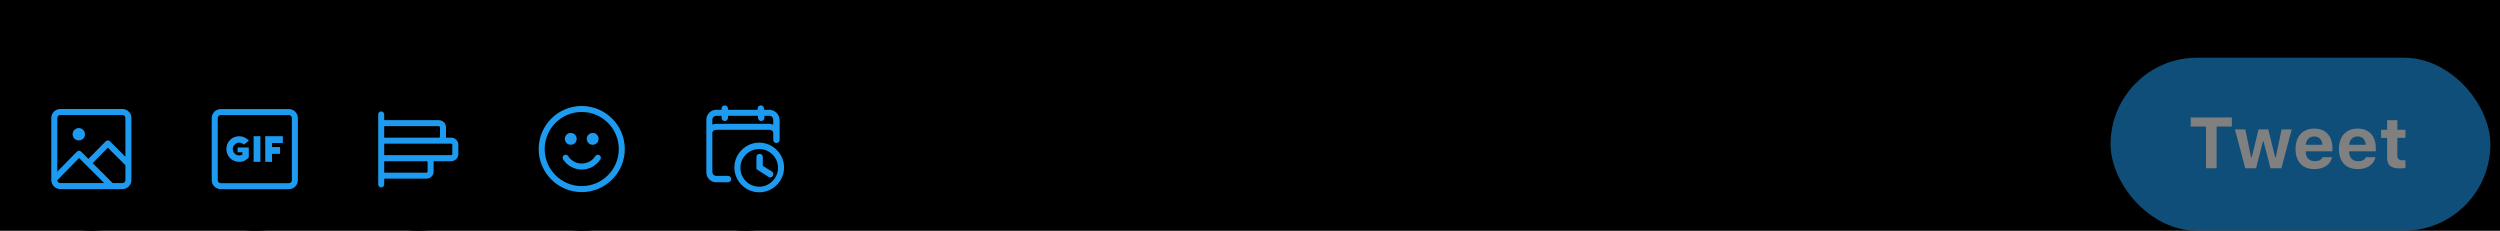 <svg width="520" height="48" viewBox="0 0 520 48" fill="none" xmlns="http://www.w3.org/2000/svg">
<rect width="520" height="48" fill="black"/>
<rect x="2" y="14" width="34" height="34" rx="17" fill="black"/>
<path d="M25.458 22.667H12.542C11.508 22.667 10.667 23.508 10.667 24.542V37.458C10.667 38.492 11.508 39.333 12.542 39.333H25.458C26.492 39.333 27.333 38.492 27.333 37.458V24.542C27.333 23.508 26.492 22.667 25.458 22.667ZM12.542 23.917H25.458C25.802 23.917 26.083 24.198 26.083 24.542V32.605L22.868 29.39C22.752 29.273 22.593 29.207 22.427 29.207H22.424C22.258 29.207 22.097 29.273 21.981 29.393L18.383 33.047L16.872 31.542C16.756 31.425 16.598 31.358 16.431 31.358C16.27 31.333 16.102 31.425 15.985 31.547L11.917 35.702V24.542C11.917 24.198 12.197 23.917 12.542 23.917ZM11.922 37.483L16.437 32.872L21.672 38.083H12.542C12.207 38.083 11.936 37.815 11.922 37.483ZM25.458 38.083H23.442L19.269 33.928L22.429 30.719L26.083 34.373V37.458C26.083 37.803 25.802 38.083 25.458 38.083Z" fill="#1D9BF0"/>
<path d="M16.39 29.209C17.1 29.209 17.675 28.634 17.675 27.924C17.675 27.215 17.1 26.639 16.39 26.639C15.68 26.639 15.105 27.215 15.105 27.924C15.105 28.634 15.68 29.209 16.39 29.209Z" fill="#1D9BF0"/>
<rect x="36" y="14" width="34" height="34" rx="17" fill="black"/>
<path d="M58.833 29.75V28.333H55.167V33.667H56.583V32H58.25V30.583H56.583V29.75H58.833ZM52.75 28.333H54.167V33.667H52.75V28.333ZM49.75 29.667C50.083 29.667 50.5 29.833 50.75 30.083L51.75 29.25C51.25 28.667 50.5 28.333 49.75 28.333C48.25 28.333 47.083 29.5 47.083 31C47.083 32.5 48.25 33.667 49.75 33.667C50.583 33.667 51.25 33.333 51.75 32.75V30.667H49.417V31.667H50.417V32.167C50.25 32.25 50 32.333 49.75 32.333C49 32.333 48.417 31.75 48.417 31C48.417 30.333 49 29.667 49.75 29.667Z" fill="#1D9BF0"/>
<path d="M60.083 22.683H45.917C44.883 22.683 44.042 23.523 44.042 24.556V37.478C44.042 38.51 44.883 39.35 45.917 39.35H60.083C61.117 39.35 61.958 38.51 61.958 37.478V24.556C61.958 23.523 61.117 22.683 60.083 22.683ZM60.708 37.478C60.708 37.82 60.428 38.1 60.083 38.1H45.917C45.572 38.1 45.292 37.82 45.292 37.478V24.556C45.292 24.212 45.572 23.933 45.917 23.933H60.083C60.428 23.933 60.708 24.212 60.708 24.556V37.478Z" fill="#1D9BF0"/>
<rect x="70" y="14" width="34" height="34" rx="17" fill="black"/>
<path d="M93.852 28.633H92.74C92.752 28.558 92.763 28.482 92.763 28.402V26.475C92.763 25.658 92.099 24.994 91.282 24.994H79.917V23.798C79.917 23.453 79.637 23.173 79.292 23.173C78.947 23.173 78.667 23.453 78.667 23.798V38.358C78.667 38.704 78.947 38.983 79.292 38.983C79.637 38.983 79.917 38.704 79.917 38.358V37.163H88.713C89.53 37.163 90.195 36.499 90.195 35.682V33.755C90.195 33.676 90.183 33.599 90.172 33.523H93.853C94.669 33.523 95.334 32.858 95.334 32.042V30.117C95.334 29.297 94.67 28.633 93.853 28.633H93.852ZM91.283 26.244C91.41 26.244 91.514 26.348 91.514 26.475V28.4C91.514 28.528 91.41 28.633 91.282 28.633H79.917V26.242H91.283V26.244ZM88.944 33.756V35.682C88.944 35.81 88.84 35.913 88.713 35.913H79.917V33.523H88.713C88.841 33.523 88.944 33.628 88.944 33.757V33.756ZM94.083 32.042C94.083 32.169 93.979 32.273 93.852 32.273H79.917V29.883H93.852C93.979 29.883 94.083 29.987 94.083 30.114V32.042Z" fill="#1D9BF0"/>
<rect x="104" y="14" width="34" height="34" rx="17" fill="black"/>
<path d="M121 39.958C116.06 39.958 112.042 35.94 112.042 31C112.042 26.06 116.06 22.042 121 22.042C125.94 22.042 129.958 26.06 129.958 31C129.958 35.94 125.94 39.958 121 39.958ZM121 23.292C116.75 23.292 113.292 26.75 113.292 31C113.292 35.25 116.75 38.708 121 38.708C125.25 38.708 128.708 35.25 128.708 31C128.708 26.75 125.25 23.292 121 23.292Z" fill="#1D9BF0"/>
<path d="M121 35.263C119.423 35.263 117.972 34.471 117.12 33.142C116.933 32.852 117.018 32.468 117.308 32.28C117.598 32.092 117.985 32.177 118.172 32.468C118.794 33.437 119.852 34.014 121.001 34.014C122.15 34.014 123.207 33.437 123.831 32.469C124.018 32.178 124.404 32.094 124.694 32.282C124.986 32.468 125.069 32.855 124.883 33.145C124.028 34.473 122.578 35.266 121.001 35.266L121 35.263Z" fill="#1D9BF0"/>
<path d="M123.282 30.113C123.962 30.113 124.513 29.562 124.513 28.882C124.513 28.201 123.962 27.65 123.282 27.65C122.601 27.65 122.05 28.201 122.05 28.882C122.05 29.562 122.601 30.113 123.282 30.113Z" fill="#1D9BF0"/>
<path d="M118.718 30.113C119.399 30.113 119.95 29.562 119.95 28.882C119.95 28.201 119.399 27.65 118.718 27.65C118.038 27.65 117.487 28.201 117.487 28.882C117.487 29.562 118.038 30.113 118.718 30.113Z" fill="#1D9BF0"/>
<rect x="138" y="14" width="34" height="34" rx="17" fill="black"/>
<g clip-path="url(#clip0_338_295)">
<path d="M113.417 36C113.333 35.917 113.333 35.917 113.333 35.833C113.417 35.833 113.417 35.917 113.417 36ZM160 22.833H158.917V22.583C158.917 22.25 158.667 21.917 158.25 21.917C157.917 21.917 157.583 22.167 157.583 22.583V22.833H151.417V22.583C151.417 22.25 151.167 21.917 150.75 21.917C150.417 21.917 150.083 22.167 150.083 22.583V22.833H149C147.833 22.833 146.917 23.75 146.917 24.917V35.833C146.917 37 147.833 37.917 149 37.917H151.417C151.75 37.917 152.083 37.667 152.083 37.25C152.083 36.917 151.833 36.583 151.417 36.583H149C148.5 36.583 148.167 36.167 148.167 35.75V27.583C148.167 27.333 148.5 27 149 27H160C160.5 27 160.833 27.333 160.833 27.583V29.083C160.833 29.417 161.083 29.75 161.5 29.75C161.833 29.75 162.167 29.5 162.167 29.083V24.917C162.083 23.75 161.167 22.833 160 22.833ZM160.833 25.917C160.583 25.833 160.25 25.75 160 25.75H149C148.667 25.75 148.417 25.833 148.167 25.917V24.917C148.167 24.417 148.583 24.083 149 24.083H150.083V24.5C150.083 24.833 150.333 25.167 150.75 25.167C151.083 25.167 151.417 24.917 151.417 24.5V24.083H157.667V24.5C157.667 24.833 157.917 25.167 158.333 25.167C158.667 25.167 159 24.917 159 24.5V24.083H160C160.5 24.083 160.833 24.5 160.833 24.917V25.917Z" fill="#1D9BF0"/>
<path d="M157.917 29.667C155.083 29.667 152.75 32 152.75 34.833C152.75 37.667 155.083 40 157.917 40C160.75 40 163.083 37.667 163.083 34.833C163.083 32 160.75 29.667 157.917 29.667ZM157.917 38.833C155.75 38.833 154 37.083 154 34.917C154 32.75 155.75 31 157.917 31C160.083 31 161.833 32.75 161.833 34.917C161.833 37 160.083 38.833 157.917 38.833Z" fill="#1D9BF0"/>
<path d="M160.75 36.583C160.667 36.75 160.417 36.917 160.25 36.917C160.167 36.917 160 36.917 159.917 36.833L157.333 35.167V32.667C157.333 32.333 157.583 32 158 32C158.333 32 158.667 32.25 158.667 32.667V34.5L160.667 35.75C160.833 35.917 160.917 36.25 160.75 36.583Z" fill="#1D9BF0"/>
</g>
<g opacity="0.5">
<rect x="439" y="12" width="79" height="36" rx="18" fill="#1D9BF0"/>
<path d="M461.057 35V26.321H464.229V24.431H455.674V26.321H458.845V35H461.057ZM476.68 26.921H474.563L473.362 32.715H473.23L471.809 26.921H469.773L468.359 32.715H468.228L467.026 26.921H464.866L467.019 35H469.26L470.688 29.426H470.82L472.263 35H474.534L476.68 26.921ZM481.36 28.379C482.356 28.379 483 29.045 483.044 30.115H479.602C479.675 29.067 480.371 28.379 481.36 28.379ZM483.088 32.7C482.861 33.235 482.283 33.535 481.44 33.535C480.327 33.535 479.624 32.788 479.595 31.587V31.477H485.139V30.825C485.139 28.262 483.733 26.746 481.353 26.746C478.95 26.746 477.471 28.372 477.471 31.001C477.471 33.623 478.921 35.176 481.382 35.176C483.359 35.176 484.751 34.224 485.073 32.7H483.088ZM490.383 28.379C491.379 28.379 492.024 29.045 492.068 30.115H488.625C488.699 29.067 489.395 28.379 490.383 28.379ZM492.112 32.7C491.885 33.235 491.306 33.535 490.464 33.535C489.351 33.535 488.647 32.788 488.618 31.587V31.477H494.163V30.825C494.163 28.262 492.756 26.746 490.376 26.746C487.974 26.746 486.494 28.372 486.494 31.001C486.494 33.623 487.944 35.176 490.405 35.176C492.383 35.176 493.774 34.224 494.097 32.7H492.112ZM496.521 25.002V27.002H495.261V28.679H496.521V32.817C496.521 34.392 497.297 35.029 499.26 35.029C499.67 35.029 500.066 34.985 500.33 34.934V33.308C500.125 33.33 499.978 33.337 499.7 33.337C498.975 33.337 498.652 33.015 498.652 32.312V28.679H500.33V27.002H498.652V25.002H496.521Z" fill="white"/>
</g>
<defs>
<clipPath id="clip0_338_295">
<rect width="20" height="20" fill="white" transform="translate(145 21)"/>
</clipPath>
</defs>
</svg>
